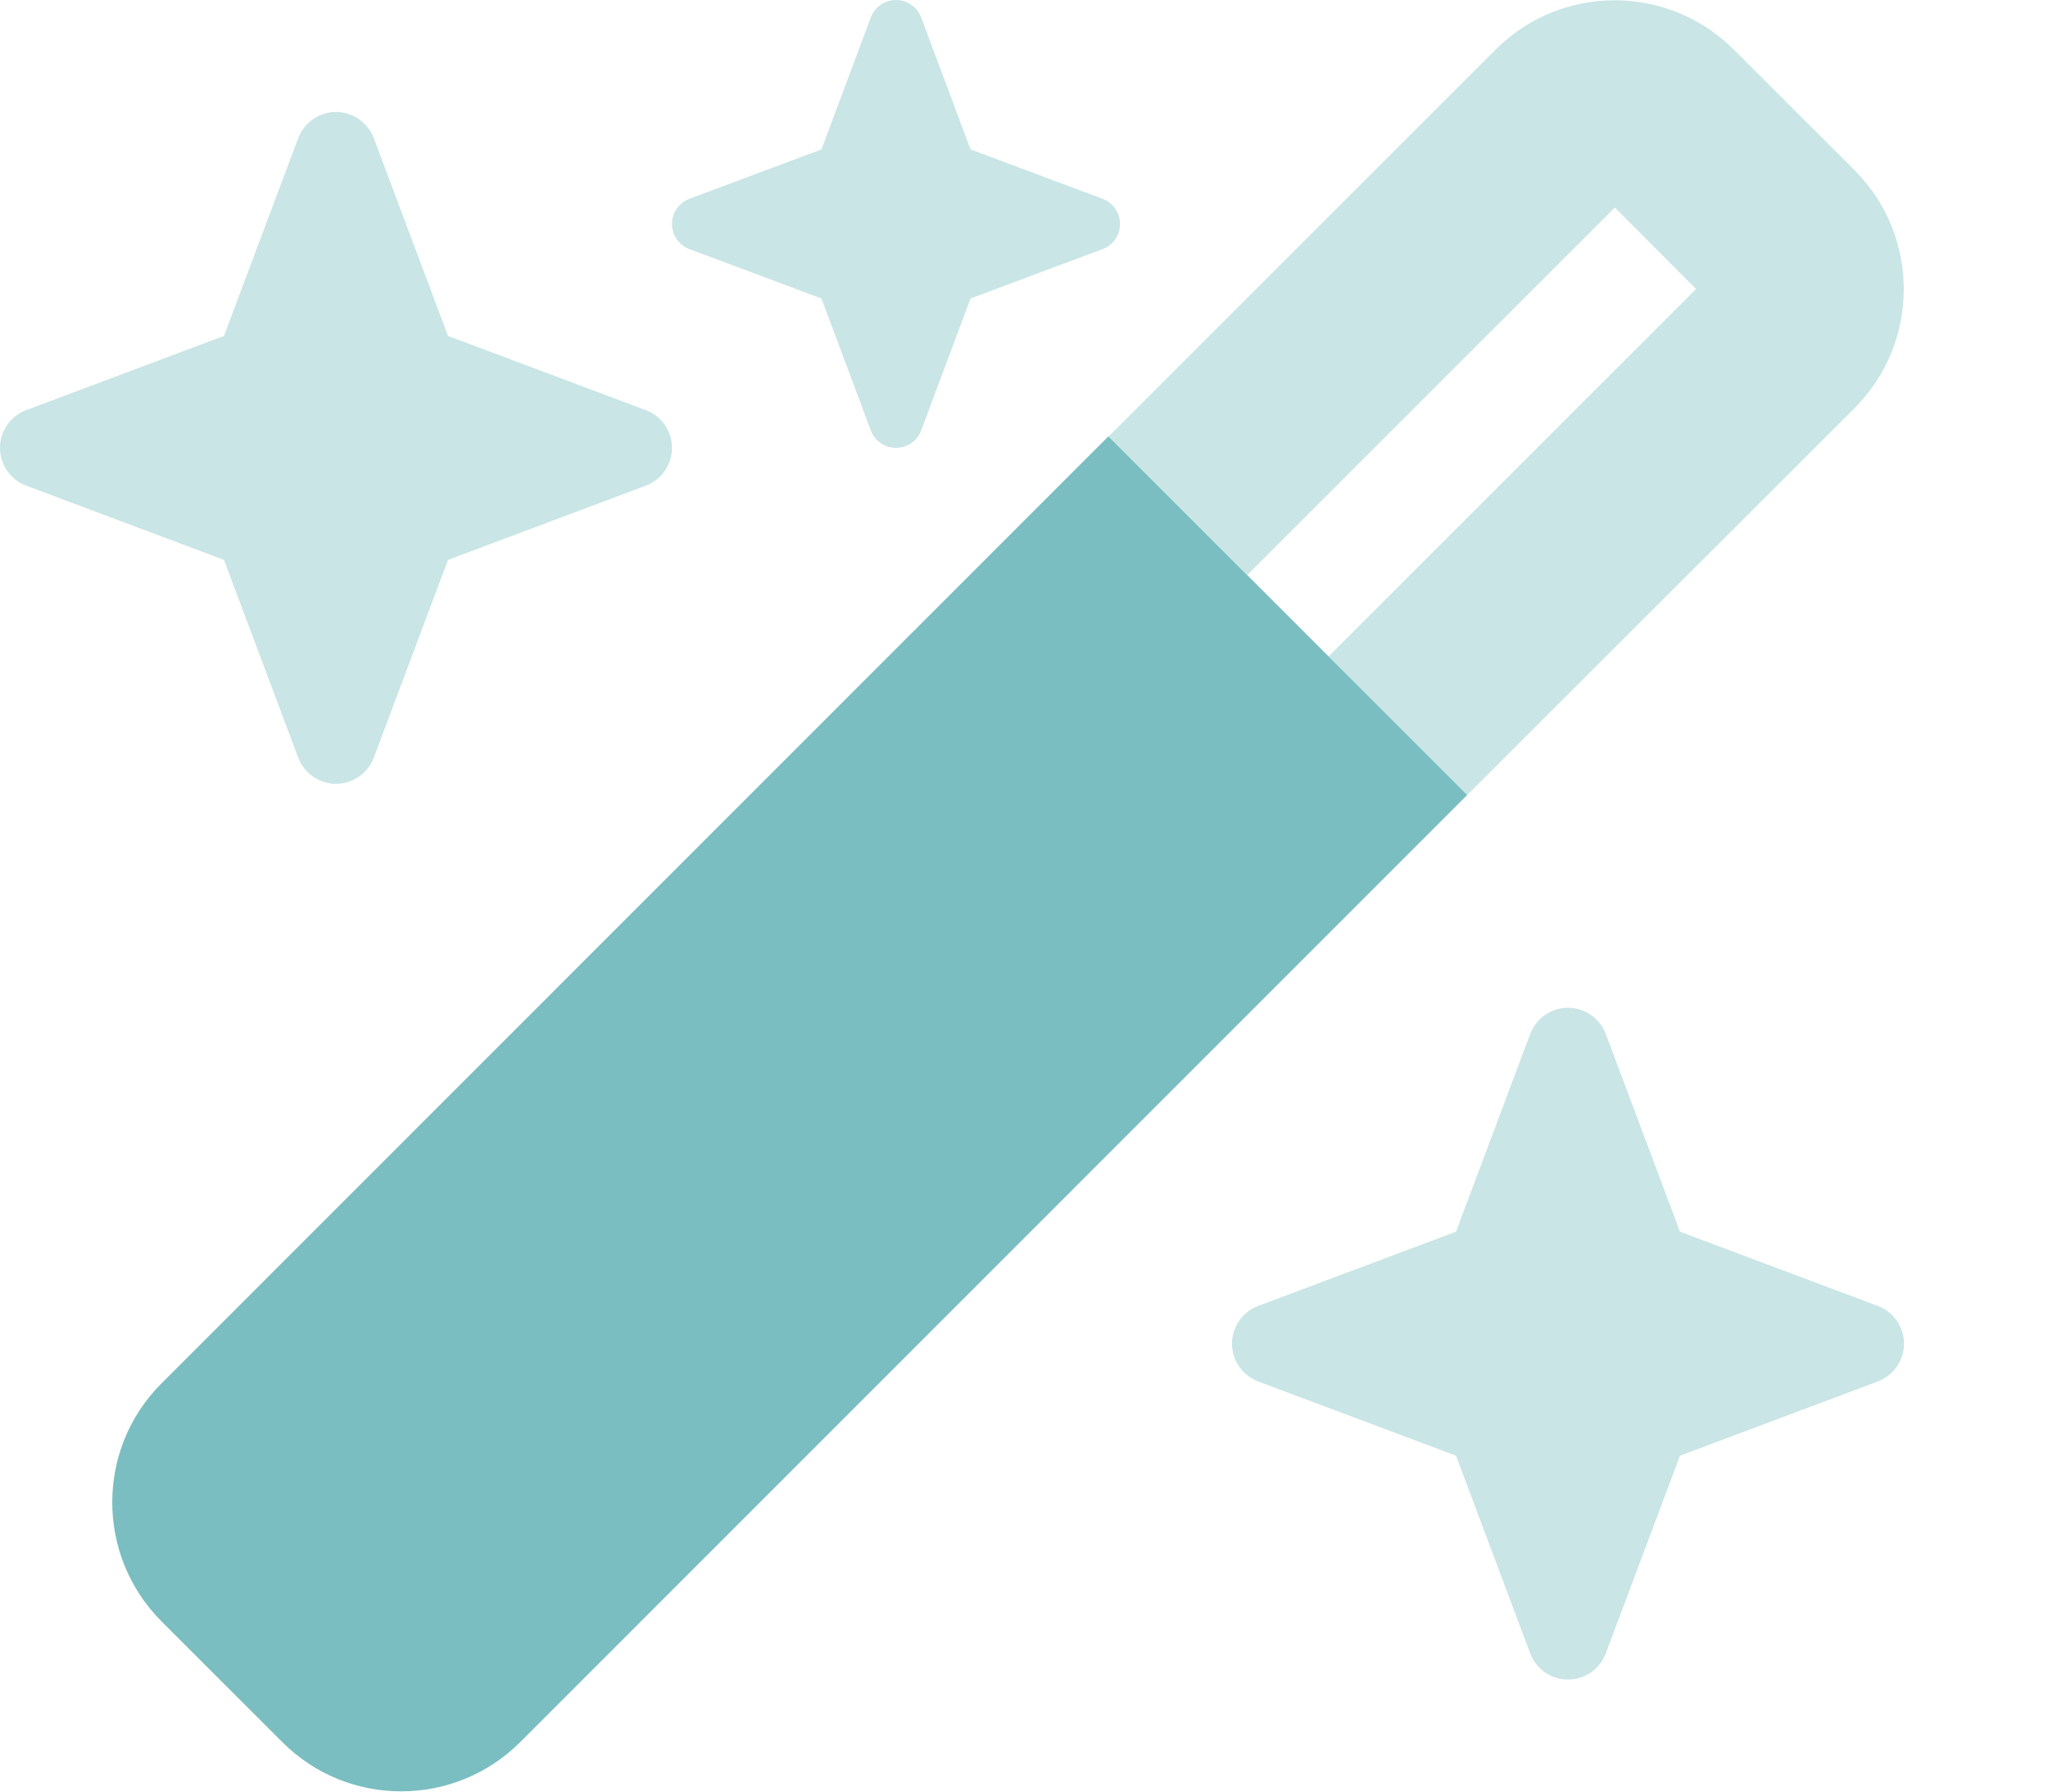 <svg width="40" height="35" viewBox="0 0 40 35" fill="none" xmlns="http://www.w3.org/2000/svg">
<path d="M28.656 15.531L21.649 8.524L3.151 27.029C1.873 28.308 1.873 30.386 3.151 31.671L5.517 34.036C6.795 35.315 8.873 35.315 10.158 34.036L28.656 15.531Z" fill="#7ABEC1"/>
<path opacity="0.4" d="M16.044 2.919L17.008 0.342C17.083 0.137 17.281 0 17.5 0C17.719 0 17.917 0.137 17.992 0.342L18.956 2.919L21.533 3.883C21.738 3.958 21.875 4.156 21.875 4.375C21.875 4.594 21.738 4.792 21.533 4.867L18.956 5.831L17.992 8.408C17.917 8.613 17.719 8.75 17.5 8.75C17.281 8.75 17.083 8.613 17.008 8.408L16.044 5.831L13.467 4.867C13.262 4.792 13.125 4.594 13.125 4.375C13.125 4.156 13.262 3.958 13.467 3.883L16.044 2.919ZM36.224 7.971L28.656 15.531L25.949 12.824L33.127 5.646L31.541 4.054L24.363 11.231L21.656 8.524L29.217 0.964C30.495 -0.314 32.573 -0.314 33.858 0.964L36.224 3.329C37.502 4.607 37.502 6.686 36.224 7.971ZM0.513 8.012L4.375 6.562L5.824 2.7C5.94 2.393 6.234 2.188 6.562 2.188C6.891 2.188 7.185 2.393 7.301 2.7L8.75 6.562L12.612 8.012C12.92 8.128 13.125 8.422 13.125 8.75C13.125 9.078 12.92 9.372 12.612 9.488L8.75 10.938L7.301 14.8C7.185 15.107 6.891 15.312 6.562 15.312C6.234 15.312 5.94 15.107 5.824 14.8L4.375 10.938L0.513 9.488C0.205 9.372 0 9.078 0 8.75C0 8.422 0.205 8.128 0.513 8.012ZM24.575 25.512L28.438 24.062L29.887 20.2C30.003 19.893 30.297 19.688 30.625 19.688C30.953 19.688 31.247 19.893 31.363 20.2L32.812 24.062L36.675 25.512C36.982 25.628 37.188 25.922 37.188 26.25C37.188 26.578 36.982 26.872 36.675 26.988L32.812 28.438L31.363 32.3C31.247 32.607 30.953 32.812 30.625 32.812C30.297 32.812 30.003 32.607 29.887 32.3L28.438 28.438L24.575 26.988C24.268 26.872 24.062 26.578 24.062 26.25C24.062 25.922 24.268 25.628 24.575 25.512Z" fill="#7ABEC1"/>
</svg>
